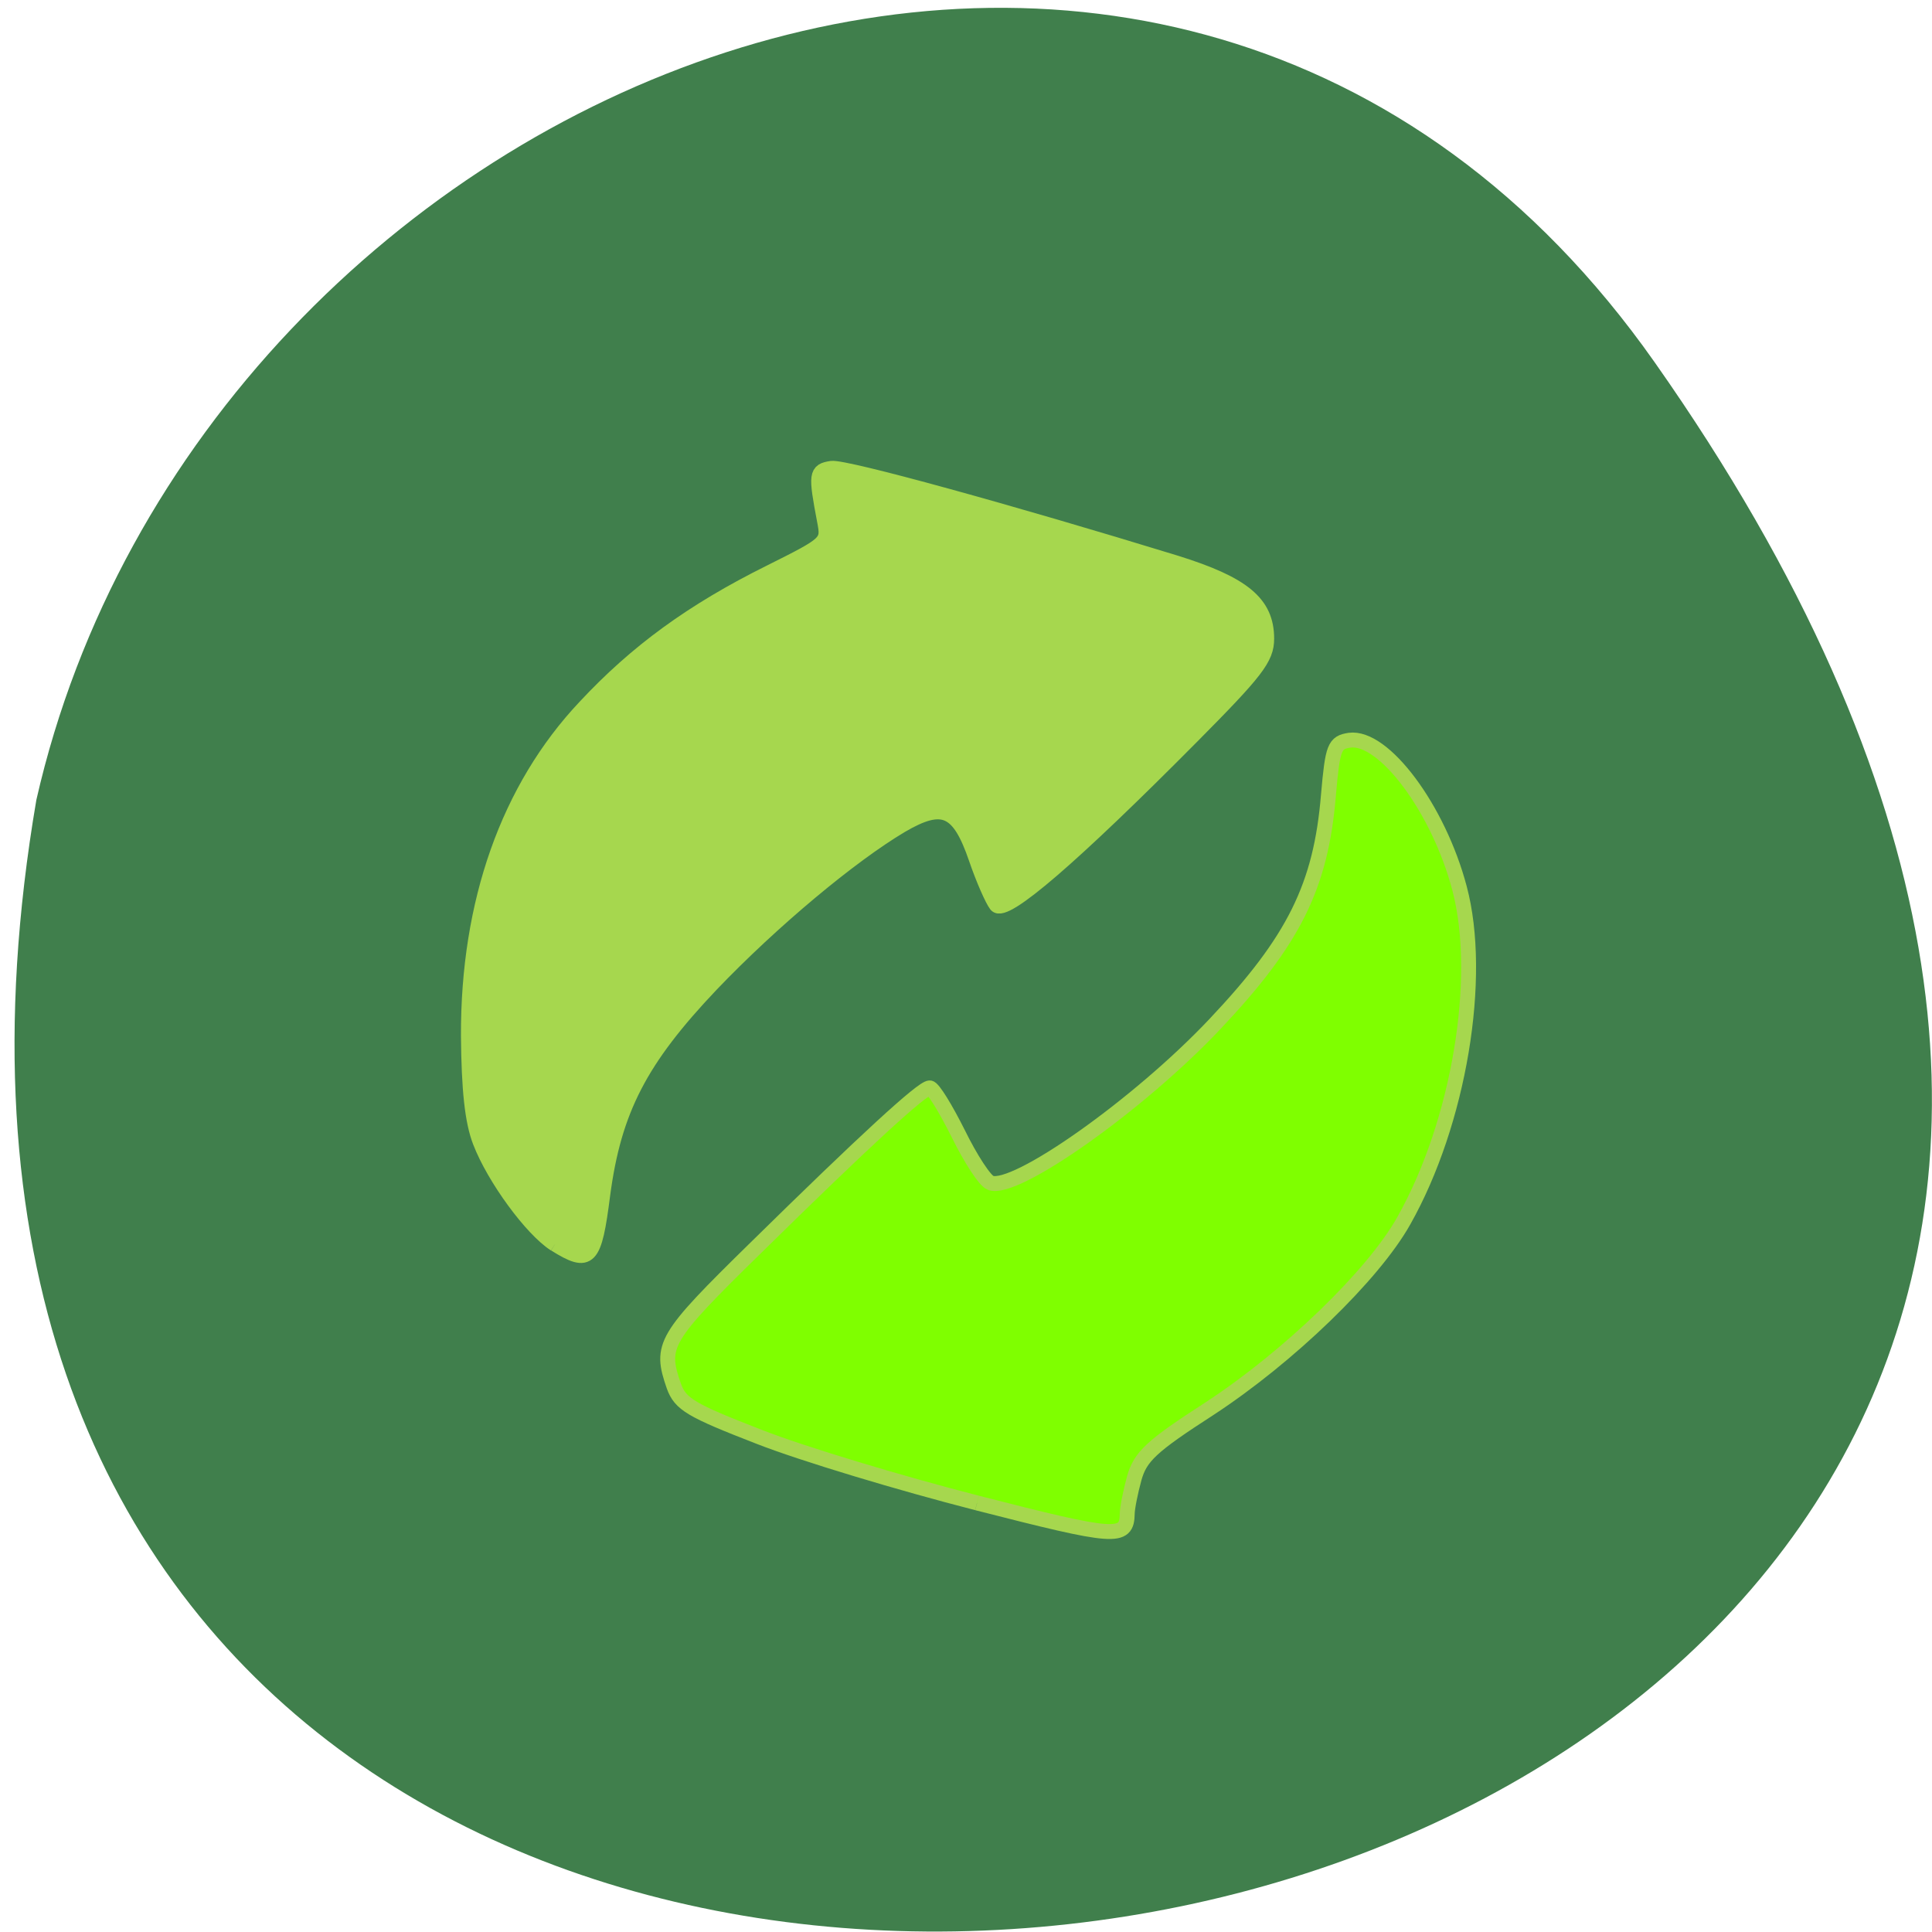 <svg xmlns="http://www.w3.org/2000/svg" viewBox="0 0 16 16"><path d="m 13.703 3 c 9.984 14.188 -15.977 18.703 -13.402 3.625 c 1.363 -5.996 9.406 -9.309 13.402 -3.625" fill="#407f4c" fill-opacity="0.996"/><g stroke="#a6d74e" stroke-width="1.991" transform="scale(0.062)"><path d="m 74.13 166.19 c -3.125 -2 -8.125 -8.813 -10 -13.688 c -1.063 -2.75 -1.5 -7 -1.563 -14.13 c -0.063 -17.812 5.313 -33.06 15.563 -43.938 c 6.875 -7.375 14.313 -12.813 24.75 -18 c 7.75 -3.875 7.813 -3.938 7.25 -6.875 c -1.188 -6.25 -1.125 -6.687 0.938 -7 c 1.813 -0.25 23.813 5.812 46 12.625 c 9 2.813 12.13 5.375 12.13 10.125 c 0 2.625 -1.375 4.375 -10.06 13.13 c -15.938 16.06 -24.938 23.813 -26.06 22.438 c -0.5 -0.625 -1.75 -3.438 -2.688 -6.188 c -2.313 -6.75 -4.438 -7.688 -10 -4.438 c -6.75 4 -17.25 12.75 -25.375 21.25 c -9.5 10 -13 16.75 -14.5 28.06 c -1.125 8.813 -1.75 9.5 -6.375 6.625" fill="#a6d74e"/><path d="m 130.5 200.75 c -10.25 -2.625 -23.313 -6.563 -29.06 -8.813 c -9.188 -3.563 -10.563 -4.375 -11.438 -6.813 c -1.875 -5.438 -1.375 -6.375 10.938 -18.438 c 14.625 -14.375 22.25 -21.375 23.25 -21.375 c 0.438 0 2.125 2.75 3.813 6.125 c 1.625 3.313 3.563 6.313 4.313 6.563 c 3.25 1.25 19.813 -10.438 30 -21.25 c 10.5 -11.125 14.13 -18.375 15.13 -30.563 c 0.563 -6.438 0.813 -7 2.813 -7.313 c 4.563 -0.625 11.875 9.125 14.688 19.75 c 3.188 11.937 -0.063 31.375 -7.438 44.44 c -4.063 7.25 -15.375 18.19 -26 25.13 c -7.75 5 -9.188 6.375 -10 9.25 c -0.5 1.813 -0.938 4 -0.938 4.75 c -0.063 3.438 -1.5 3.313 -20.06 -1.438" fill="#7fff00"/></g></svg>